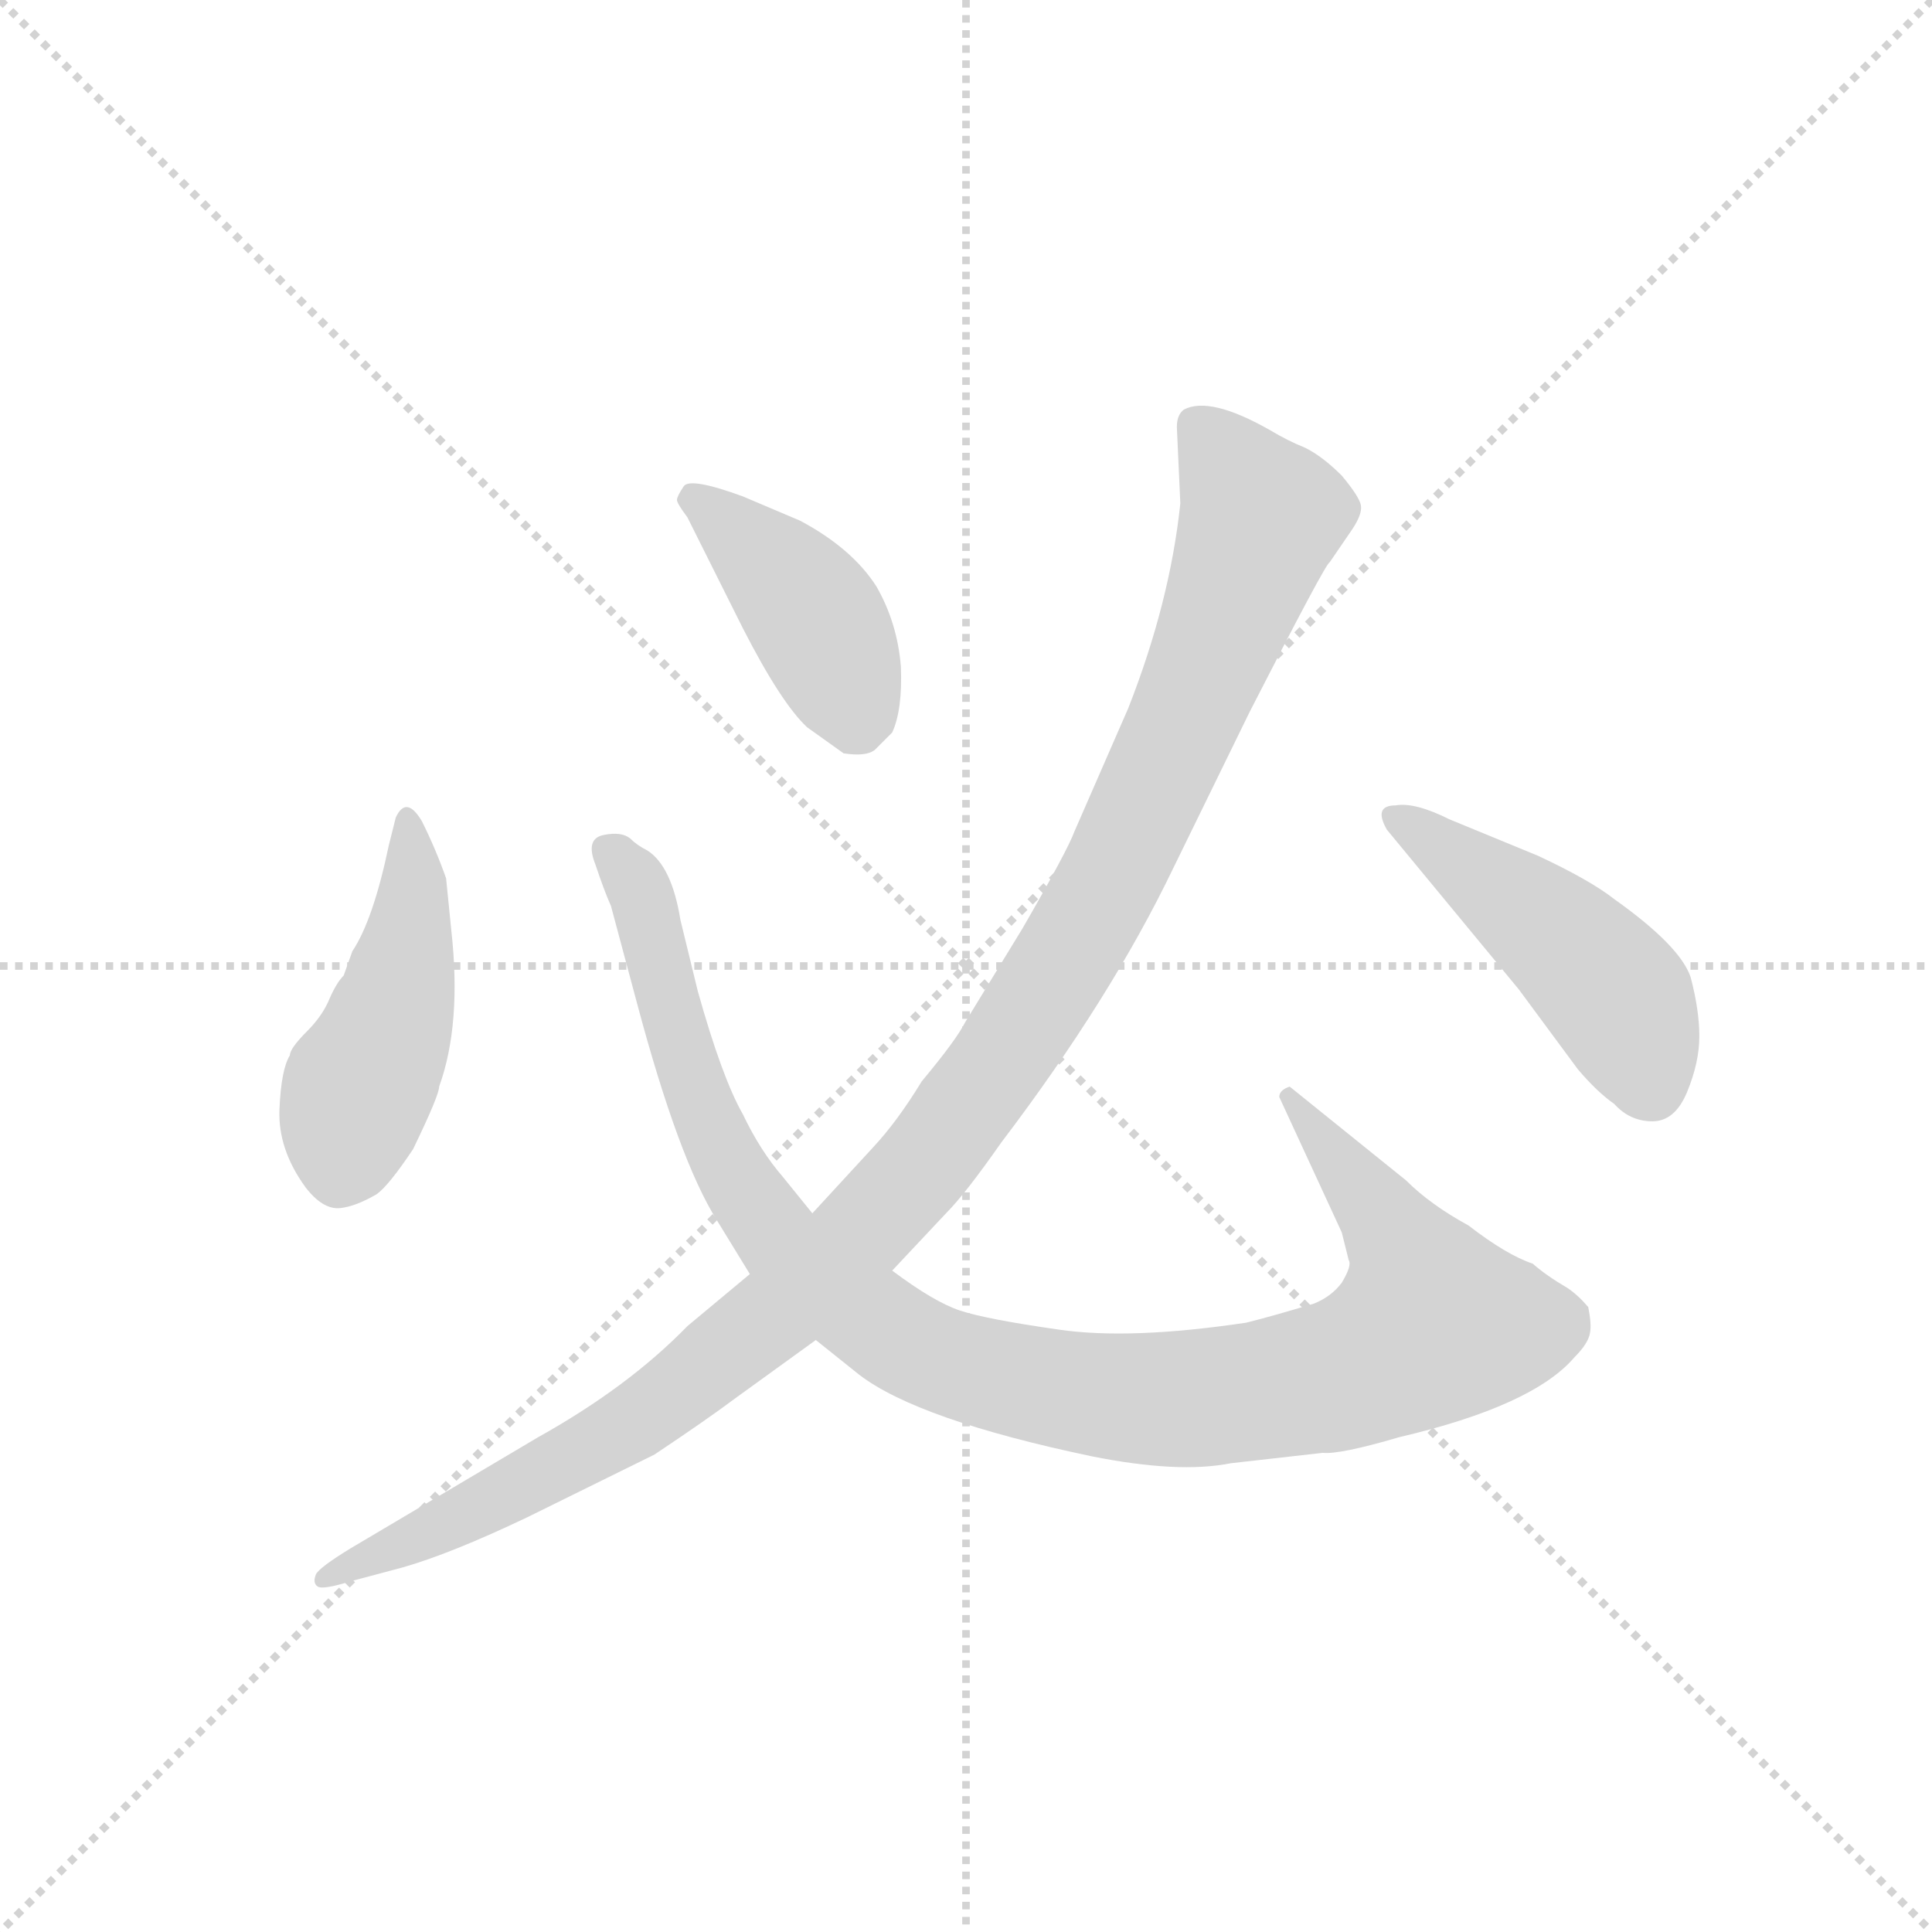 <svg version="1.1" viewBox="0 0 1024 1024" xmlns="http://www.w3.org/2000/svg">
  <g stroke="lightgray" stroke-dasharray="1,1" stroke-width="1" transform="scale(4, 4)">
    <line x1="0" y1="0" x2="256" y2="256"></line>
    <line x1="256" y1="0" x2="0" y2="256"></line>
    <line x1="128" y1="0" x2="128" y2="256"></line>
    <line x1="0" y1="128" x2="256" y2="128"></line>
  </g>
  <g transform="scale(0.92, -0.92) translate(60, -850)">
    <style type="text/css">
      
        @keyframes keyframes0 {
          from {
            stroke: blue;
            stroke-dashoffset: 461;
            stroke-width: 128;
          }
          60% {
            animation-timing-function: step-end;
            stroke: blue;
            stroke-dashoffset: 0;
            stroke-width: 128;
          }
          to {
            stroke: black;
            stroke-width: 1024;
          }
        }
        #make-me-a-hanzi-animation-0 {
          animation: keyframes0 0.625s both;
          animation-delay: 0s;
          animation-timing-function: linear;
        }
      
        @keyframes keyframes1 {
          from {
            stroke: blue;
            stroke-dashoffset: 1069;
            stroke-width: 128;
          }
          78% {
            animation-timing-function: step-end;
            stroke: blue;
            stroke-dashoffset: 0;
            stroke-width: 128;
          }
          to {
            stroke: black;
            stroke-width: 1024;
          }
        }
        #make-me-a-hanzi-animation-1 {
          animation: keyframes1 1.12s both;
          animation-delay: 0.625s;
          animation-timing-function: linear;
        }
      
        @keyframes keyframes2 {
          from {
            stroke: blue;
            stroke-dashoffset: 417;
            stroke-width: 128;
          }
          58% {
            animation-timing-function: step-end;
            stroke: blue;
            stroke-dashoffset: 0;
            stroke-width: 128;
          }
          to {
            stroke: black;
            stroke-width: 1024;
          }
        }
        #make-me-a-hanzi-animation-2 {
          animation: keyframes2 0.589s both;
          animation-delay: 1.745s;
          animation-timing-function: linear;
        }
      
        @keyframes keyframes3 {
          from {
            stroke: blue;
            stroke-dashoffset: 1168;
            stroke-width: 128;
          }
          79% {
            animation-timing-function: step-end;
            stroke: blue;
            stroke-dashoffset: 0;
            stroke-width: 128;
          }
          to {
            stroke: black;
            stroke-width: 1024;
          }
        }
        #make-me-a-hanzi-animation-3 {
          animation: keyframes3 1.201s both;
          animation-delay: 2.334s;
          animation-timing-function: linear;
        }
      
        @keyframes keyframes4 {
          from {
            stroke: blue;
            stroke-dashoffset: 469;
            stroke-width: 128;
          }
          60% {
            animation-timing-function: step-end;
            stroke: blue;
            stroke-dashoffset: 0;
            stroke-width: 128;
          }
          to {
            stroke: black;
            stroke-width: 1024;
          }
        }
        #make-me-a-hanzi-animation-4 {
          animation: keyframes4 0.632s both;
          animation-delay: 3.535s;
          animation-timing-function: linear;
        }
      
    </style>
    
      <path d="M 200 314 L 197 344 Q 191 361 183 377 Q 174 392 168 379 L 164 363 Q 155 320 143 302 L 138 288 Q 134 284 130 275 Q 126 265 117 256 Q 107 246 107 242 Q 102 234 101 211 Q 100 188 116 166 Q 126 153 136 154 Q 145 155 157 162 Q 164 167 178 188 Q 193 219 193 224 Q 206 260 200 314 Z" fill="lightgray"></path>
    
      <path d="M 408 151 L 391 172 Q 378 187 368 208 Q 356 229 342 279 L 332 320 Q 327 351 313 360 Q 307 363 303 367 Q 298 371 288 369 Q 277 367 283 352 Q 288 337 292 328 L 307 272 Q 331 182 353 147 L 372 116 L 410 78 L 435 58 Q 469 32 569 11 Q 619 1 649 7 L 702 13 Q 712 12 746 22 Q 823 40 847 68 Q 855 76 856 82 Q 857 87 855 97 Q 849 104 843 108 Q 831 115 823 122 Q 808 127 786 144 Q 764 156 750 170 L 683 224 Q 677 222 677 218 L 713 140 L 717 124 Q 719 121 713 111 Q 707 103 697 99 Q 674 92 658 88 Q 591 78 550 84 Q 508 90 493 95 Q 478 100 454 118 L 408 151 Z" fill="lightgray"></path>
    
      <path d="M 336 552 L 368 488 Q 390 445 405 431 L 426 416 Q 439 414 444 418 L 454 428 Q 460 441 459 466 Q 457 491 445 512 Q 431 534 401 550 L 368 564 Q 338 575 334 570 Q 330 564 330 562 Q 330 560 336 552 Z" fill="lightgray"></path>
    
      <path d="M 618 604 L 620 560 Q 614 503 590 442 L 559 371 Q 555 360 529 315 L 496 261 Q 491 251 471 227 Q 457 204 443 189 L 408 151 L 372 116 L 336 86 Q 302 51 250 22 L 142 -42 Q 124 -53 122 -57 Q 120 -62 123 -64 Q 126 -66 142 -61 L 172 -53 Q 200 -45 244 -24 L 317 12 Q 347 32 363 44 L 410 78 L 454 118 L 485 151 Q 496 162 517 192 Q 580 275 616 350 L 660 440 Q 704 526 706 526 L 719 545 Q 725 554 724 559 Q 723 564 713 576 Q 702 587 692 592 Q 682 596 672 602 Q 637 622 622 614 Q 618 611 618 604 Z" fill="lightgray"></path>
    
      <path d="M 826 357 L 775 378 Q 755 388 744 386 Q 731 386 739 372 L 815 280 L 849 234 Q 860 221 870 214 Q 879 204 892 204 Q 905 204 912 221 Q 919 238 919 253 Q 919 268 914 287 Q 908 305 870 332 Q 856 343 826 357 Z" fill="lightgray"></path>
    
    
      <clipPath id="make-me-a-hanzi-clip-0">
        <path d="M 200 314 L 197 344 Q 191 361 183 377 Q 174 392 168 379 L 164 363 Q 155 320 143 302 L 138 288 Q 134 284 130 275 Q 126 265 117 256 Q 107 246 107 242 Q 102 234 101 211 Q 100 188 116 166 Q 126 153 136 154 Q 145 155 157 162 Q 164 167 178 188 Q 193 219 193 224 Q 206 260 200 314 Z"></path>
      </clipPath>
      <path clip-path="url(#make-me-a-hanzi-clip-0)" d="M 175 373 L 178 334 L 169 274 L 146 222 L 136 175" fill="none" id="make-me-a-hanzi-animation-0" stroke-dasharray="333 666" stroke-linecap="round"></path>
    
      <clipPath id="make-me-a-hanzi-clip-1">
        <path d="M 408 151 L 391 172 Q 378 187 368 208 Q 356 229 342 279 L 332 320 Q 327 351 313 360 Q 307 363 303 367 Q 298 371 288 369 Q 277 367 283 352 Q 288 337 292 328 L 307 272 Q 331 182 353 147 L 372 116 L 410 78 L 435 58 Q 469 32 569 11 Q 619 1 649 7 L 702 13 Q 712 12 746 22 Q 823 40 847 68 Q 855 76 856 82 Q 857 87 855 97 Q 849 104 843 108 Q 831 115 823 122 Q 808 127 786 144 Q 764 156 750 170 L 683 224 Q 677 222 677 218 L 713 140 L 717 124 Q 719 121 713 111 Q 707 103 697 99 Q 674 92 658 88 Q 591 78 550 84 Q 508 90 493 95 Q 478 100 454 118 L 408 151 Z"></path>
      </clipPath>
      <path clip-path="url(#make-me-a-hanzi-clip-1)" d="M 290 359 L 309 337 L 338 230 L 365 170 L 394 129 L 456 80 L 483 66 L 546 50 L 621 44 L 710 57 L 760 82 L 766 87 L 748 131 L 685 216" fill="none" id="make-me-a-hanzi-animation-1" stroke-dasharray="941 1882" stroke-linecap="round"></path>
    
      <clipPath id="make-me-a-hanzi-clip-2">
        <path d="M 336 552 L 368 488 Q 390 445 405 431 L 426 416 Q 439 414 444 418 L 454 428 Q 460 441 459 466 Q 457 491 445 512 Q 431 534 401 550 L 368 564 Q 338 575 334 570 Q 330 564 330 562 Q 330 560 336 552 Z"></path>
      </clipPath>
      <path clip-path="url(#make-me-a-hanzi-clip-2)" d="M 339 562 L 384 525 L 410 494 L 432 436" fill="none" id="make-me-a-hanzi-animation-2" stroke-dasharray="289 578" stroke-linecap="round"></path>
    
      <clipPath id="make-me-a-hanzi-clip-3">
        <path d="M 618 604 L 620 560 Q 614 503 590 442 L 559 371 Q 555 360 529 315 L 496 261 Q 491 251 471 227 Q 457 204 443 189 L 408 151 L 372 116 L 336 86 Q 302 51 250 22 L 142 -42 Q 124 -53 122 -57 Q 120 -62 123 -64 Q 126 -66 142 -61 L 172 -53 Q 200 -45 244 -24 L 317 12 Q 347 32 363 44 L 410 78 L 454 118 L 485 151 Q 496 162 517 192 Q 580 275 616 350 L 660 440 Q 704 526 706 526 L 719 545 Q 725 554 724 559 Q 723 564 713 576 Q 702 587 692 592 Q 682 596 672 602 Q 637 622 622 614 Q 618 611 618 604 Z"></path>
      </clipPath>
      <path clip-path="url(#make-me-a-hanzi-clip-3)" d="M 629 605 L 666 552 L 652 508 L 567 320 L 480 189 L 409 113 L 324 44 L 290 21 L 126 -60" fill="none" id="make-me-a-hanzi-animation-3" stroke-dasharray="1040 2080" stroke-linecap="round"></path>
    
      <clipPath id="make-me-a-hanzi-clip-4">
        <path d="M 826 357 L 775 378 Q 755 388 744 386 Q 731 386 739 372 L 815 280 L 849 234 Q 860 221 870 214 Q 879 204 892 204 Q 905 204 912 221 Q 919 238 919 253 Q 919 268 914 287 Q 908 305 870 332 Q 856 343 826 357 Z"></path>
      </clipPath>
      <path clip-path="url(#make-me-a-hanzi-clip-4)" d="M 748 377 L 830 317 L 866 283 L 890 226" fill="none" id="make-me-a-hanzi-animation-4" stroke-dasharray="341 682" stroke-linecap="round"></path>
    
  </g>
</svg>